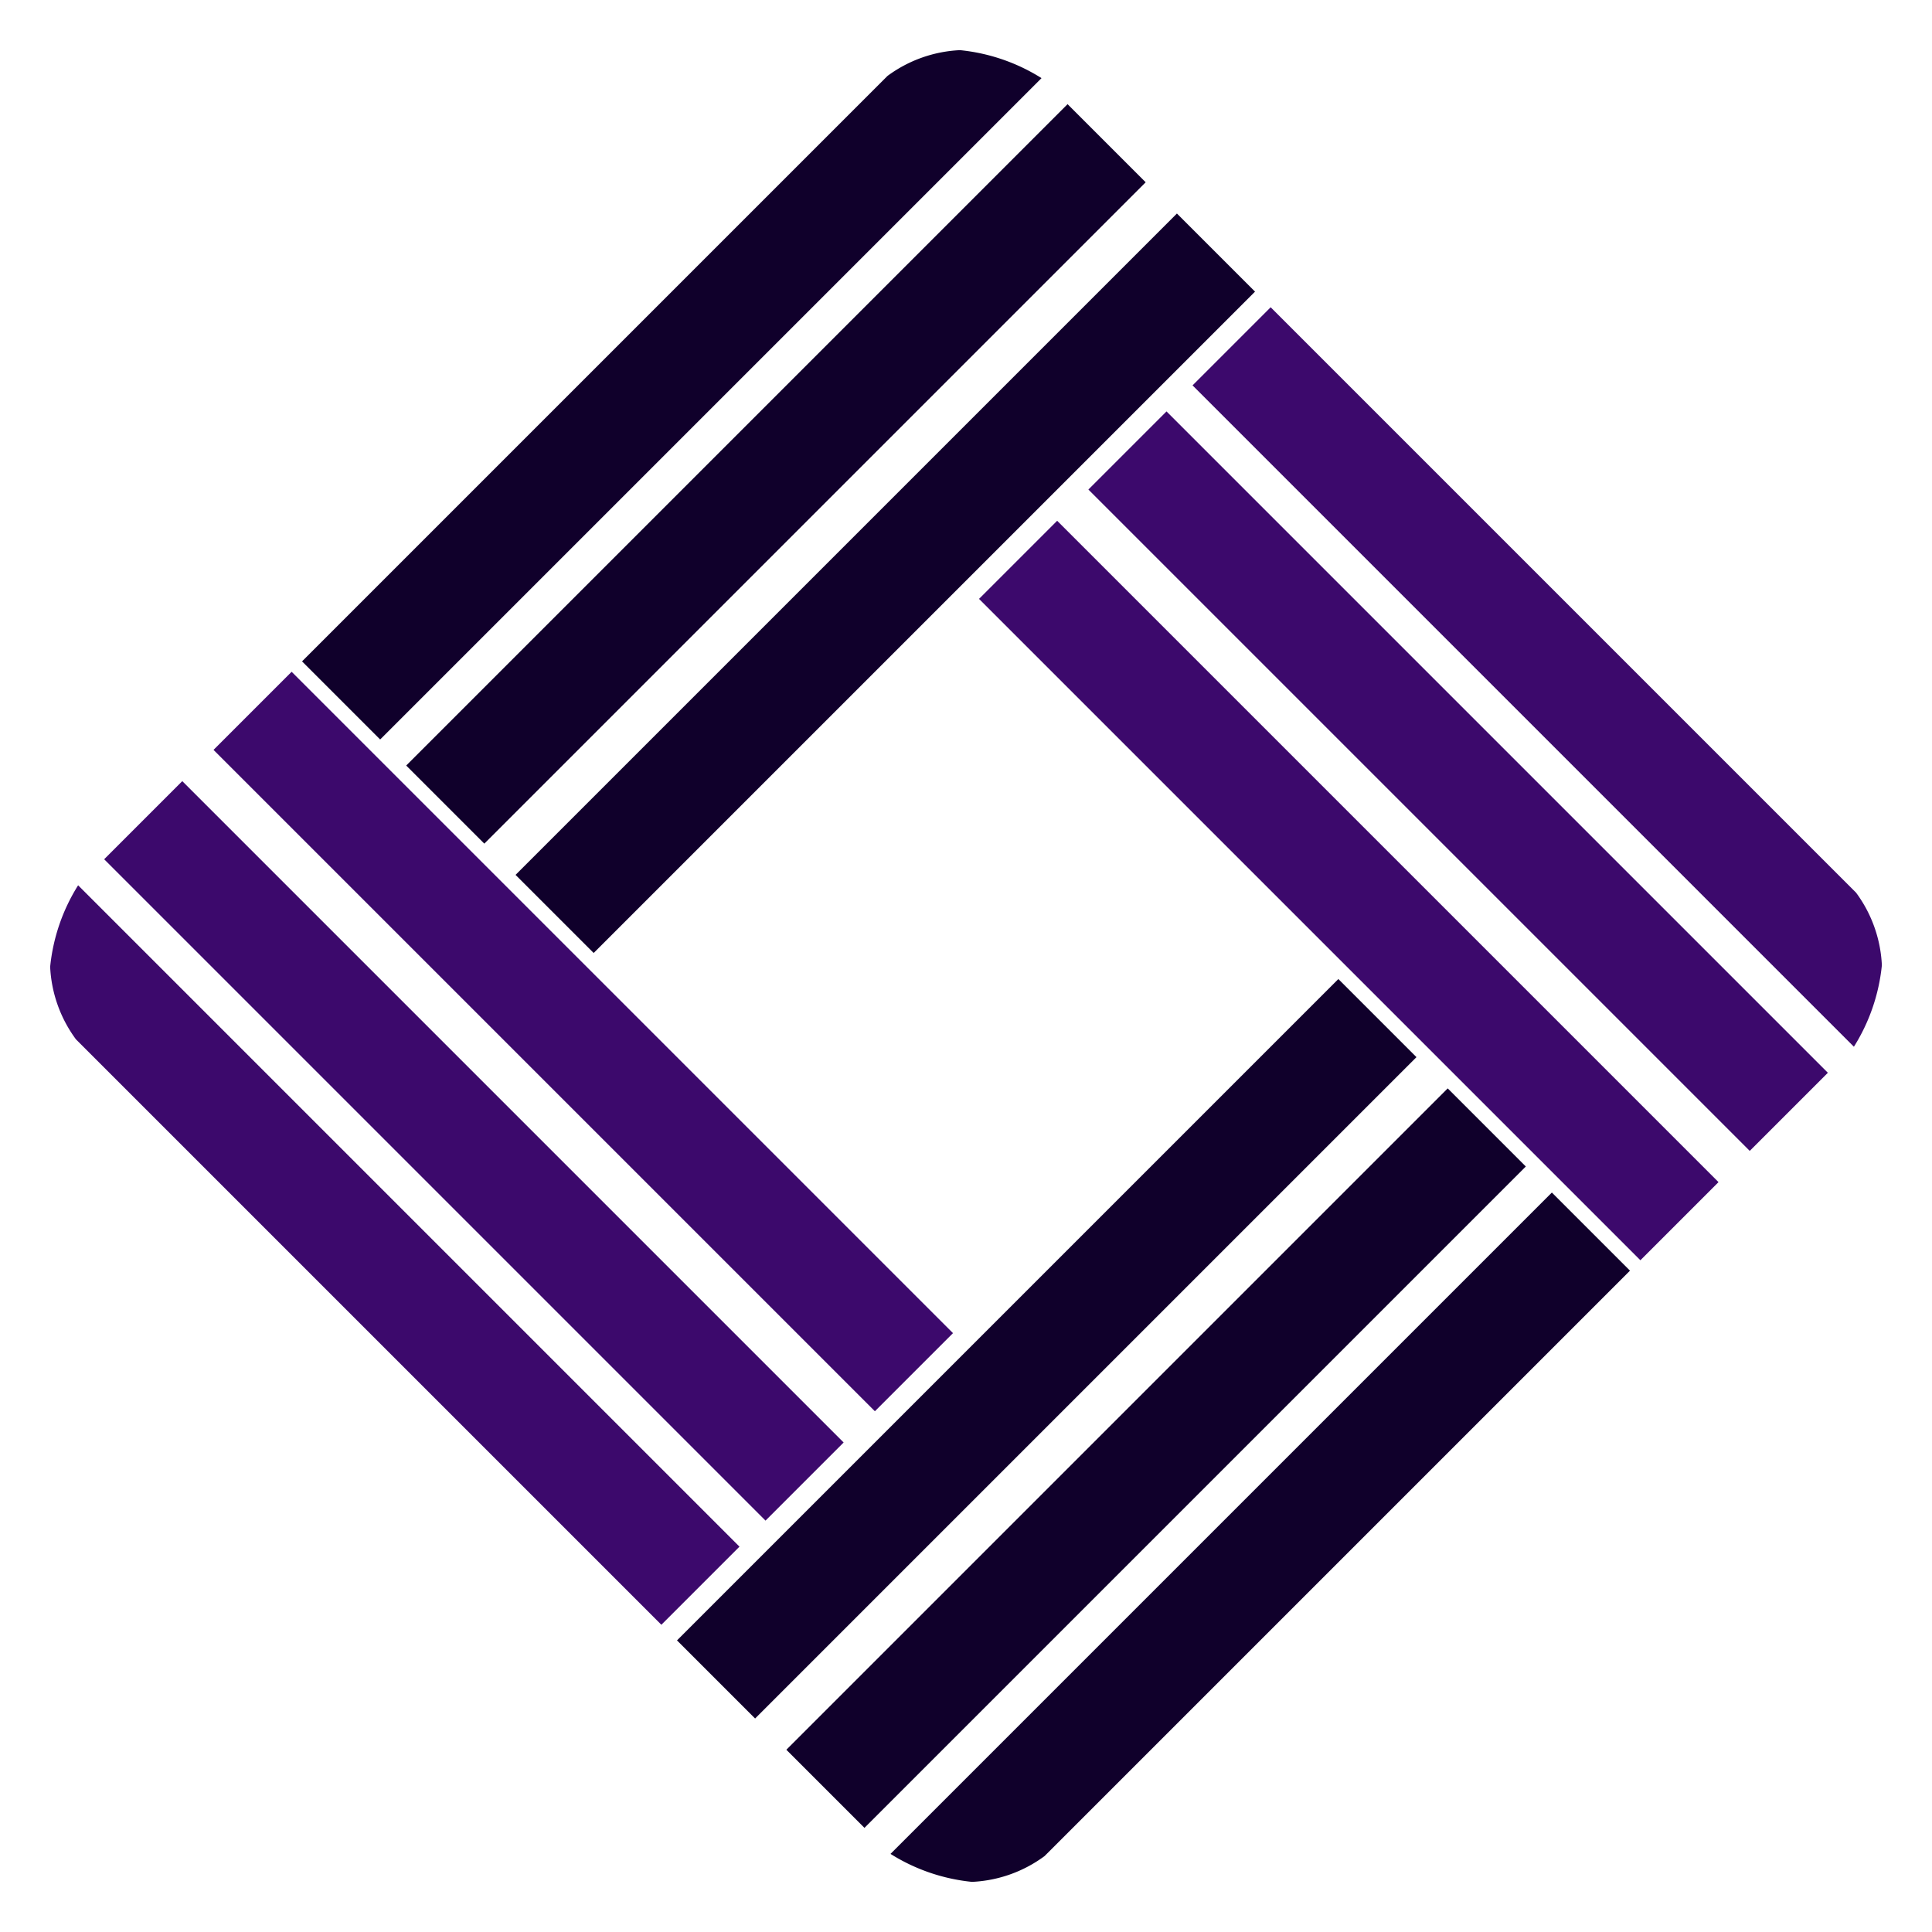 <svg xmlns="http://www.w3.org/2000/svg" width="88.548" height="88.548" viewBox="0 0 88.548 88.548">
  <g id="Group_18" data-name="Group 18" transform="translate(-274.75 -929.845) rotate(45)">
    <g id="Group_15" data-name="Group 15" transform="translate(902.915 432)">
      <rect id="Rectangle_72" data-name="Rectangle 72" width="42.867" height="5.063" transform="translate(0 13.839)" fill="#3c096c"/>
      <rect id="Rectangle_73" data-name="Rectangle 73" width="42.867" height="5.063" transform="translate(0 6.751)" fill="#3c096c"/>
      <path id="Path_144" data-name="Path 144" d="M0,0H37.945a6.063,6.063,0,0,1,3.187,1.515,8.628,8.628,0,0,1,1.735,3.548H0Z" fill="#3c096c"/>
    </g>
    <g id="Group_17" data-name="Group 17" transform="translate(945.782 451.577) rotate(90)">
      <rect id="Rectangle_72-2" data-name="Rectangle 72" width="42.867" height="5.063" transform="translate(0 13.839)" fill="#10002b"/>
      <rect id="Rectangle_73-2" data-name="Rectangle 73" width="42.867" height="5.063" transform="translate(0 6.751)" fill="#10002b"/>
      <path id="Path_144-2" data-name="Path 144" d="M0,0H37.945a6.063,6.063,0,0,1,3.187,1.515,8.628,8.628,0,0,1,1.735,3.548H0Z" fill="#10002b"/>
    </g>
    <g id="Group_14" data-name="Group 14" transform="translate(883 475.542)">
      <rect id="Rectangle_74" data-name="Rectangle 74" width="42.867" height="5.063" fill="#3c096c"/>
      <rect id="Rectangle_75" data-name="Rectangle 75" width="42.867" height="5.063" transform="translate(0 7.088)" fill="#3c096c"/>
      <path id="Path_145" data-name="Path 145" d="M42.867,5.063H4.922A6.063,6.063,0,0,1,1.735,3.548,8.629,8.629,0,0,1,0,0H42.867Z" transform="translate(0 13.839)" fill="#3c096c"/>
    </g>
    <g id="Group_16" data-name="Group 16" transform="translate(901.902 432) rotate(90)">
      <rect id="Rectangle_74-2" data-name="Rectangle 74" width="42.867" height="5.063" fill="#10002b"/>
      <rect id="Rectangle_75-2" data-name="Rectangle 75" width="42.867" height="5.063" transform="translate(0 7.088)" fill="#10002b"/>
      <path id="Path_145-2" data-name="Path 145" d="M42.867,5.063H4.922A6.063,6.063,0,0,1,1.735,3.548,8.629,8.629,0,0,1,0,0H42.867Z" transform="translate(0 13.839)" fill="#10002b"/>
    </g>
  </g>
</svg>
